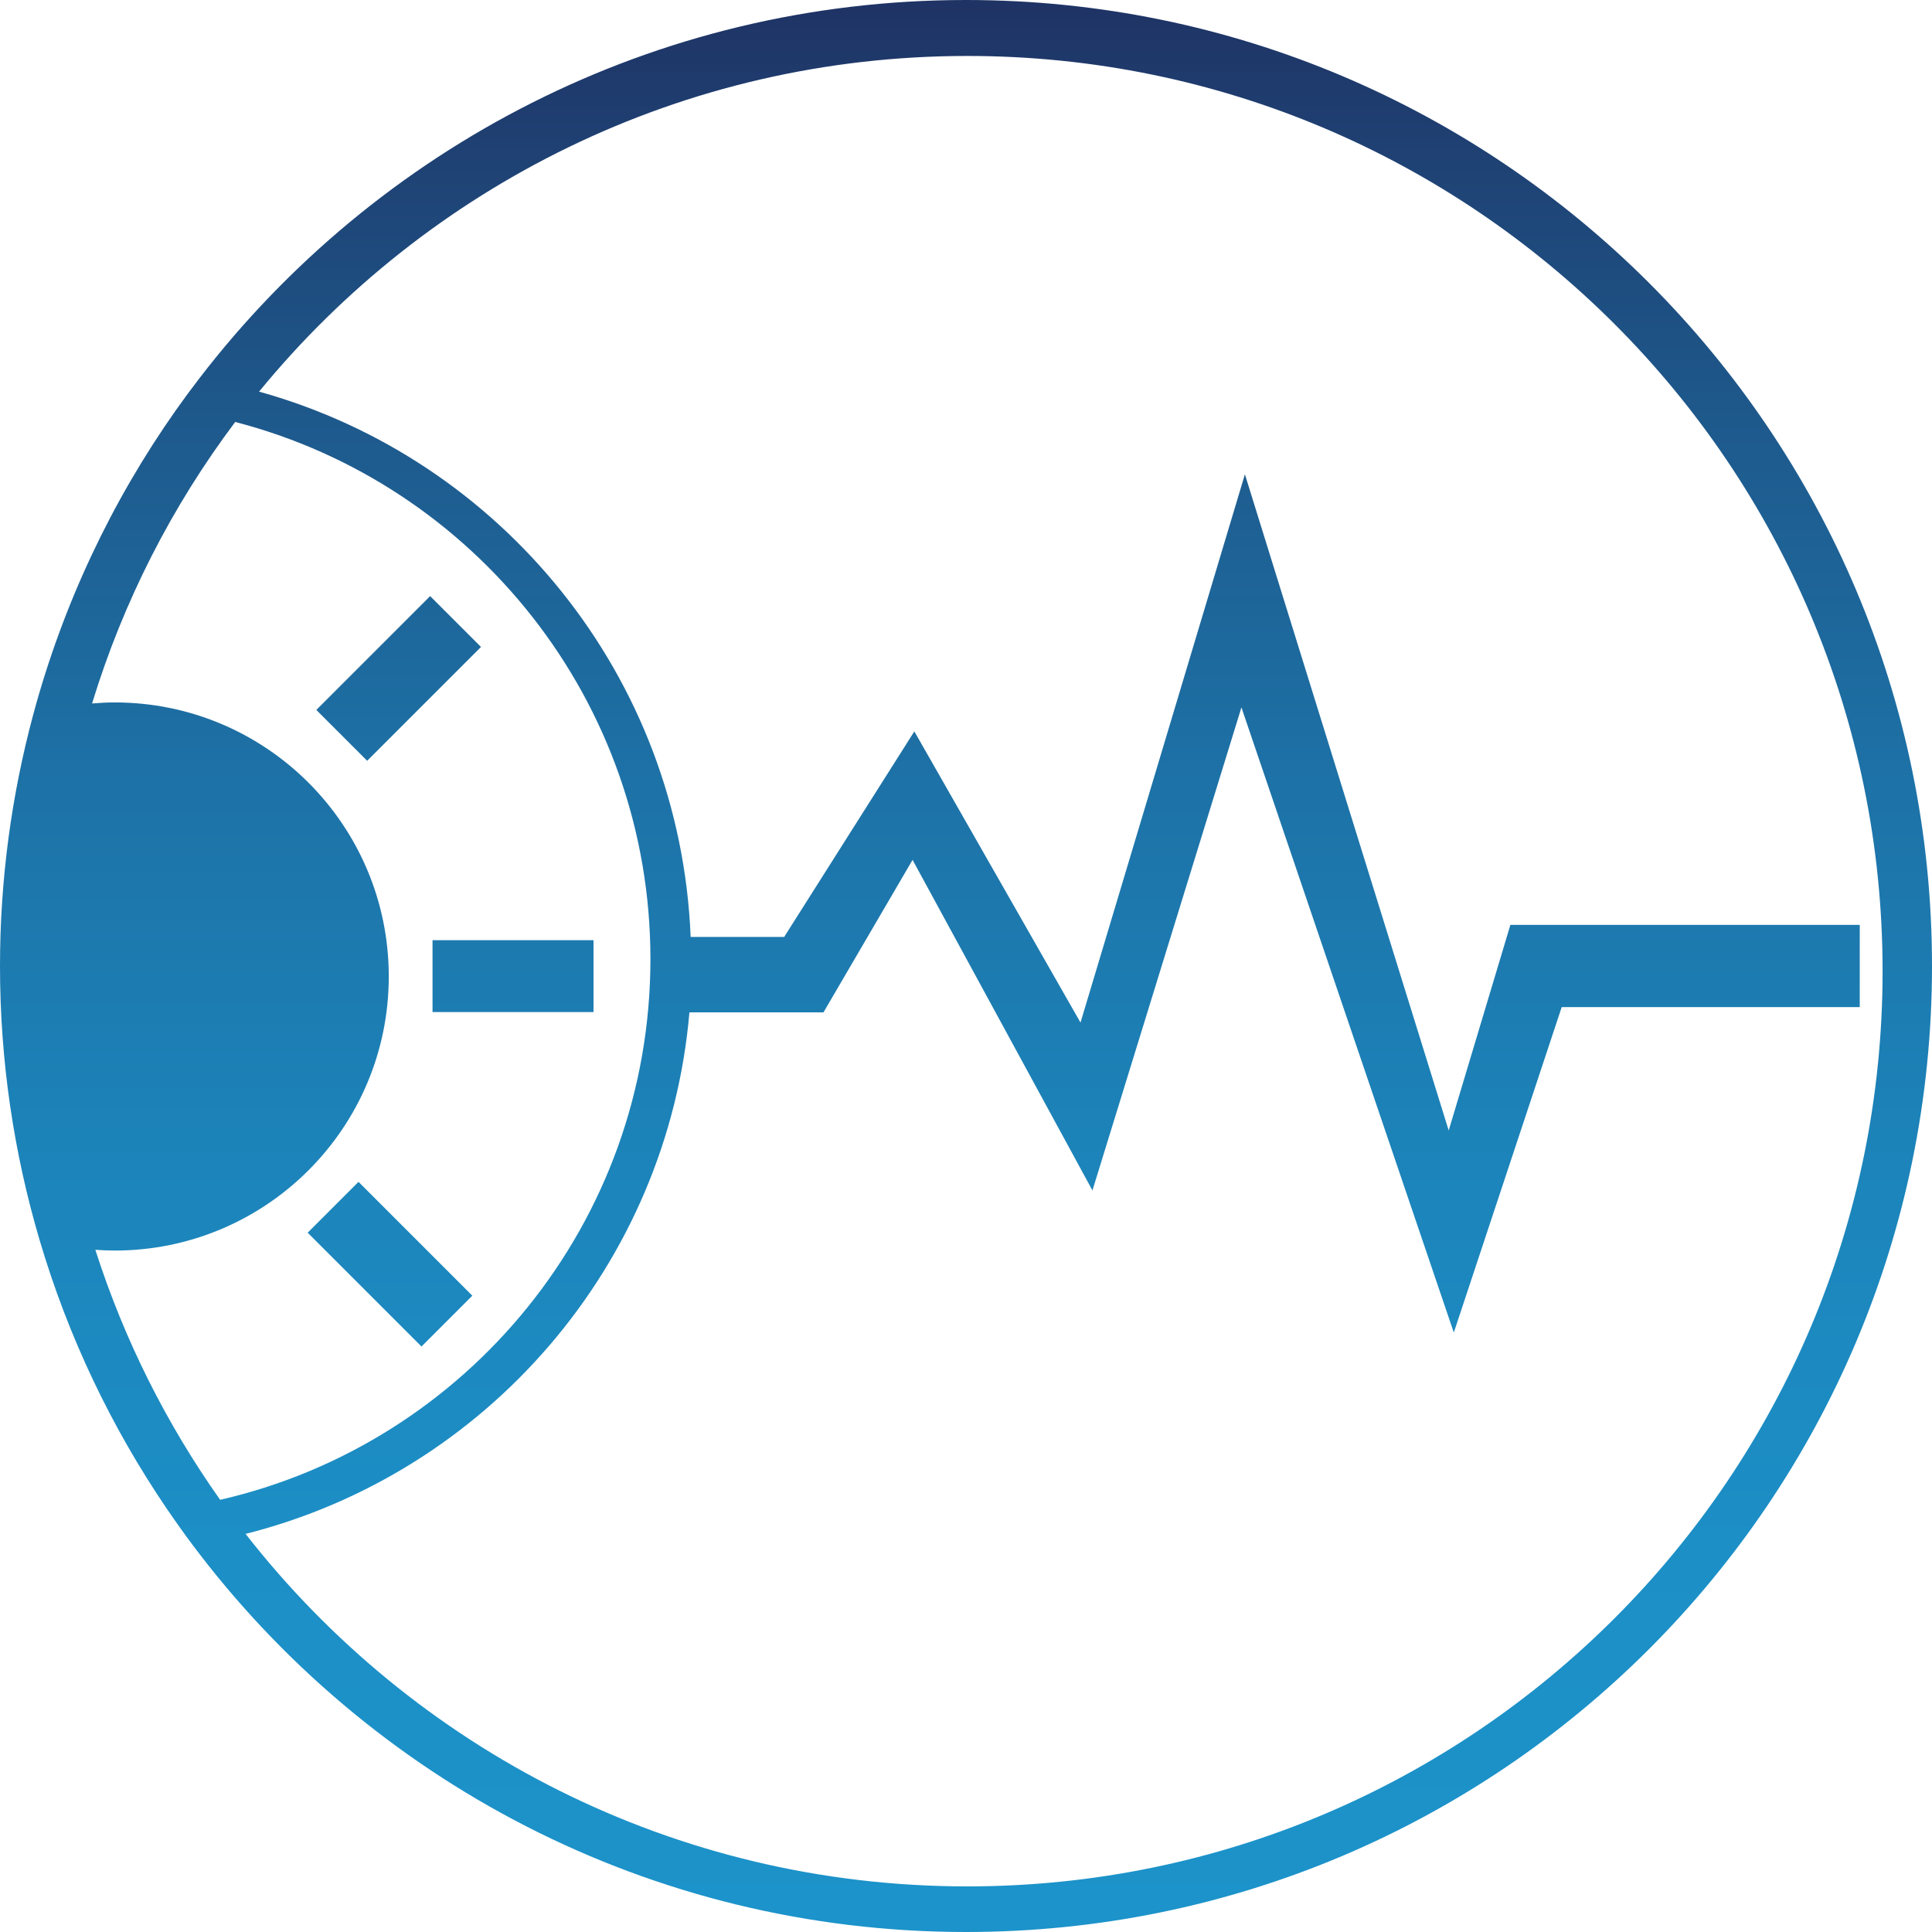 <?xml version="1.0" encoding="utf-8"?>
<!-- Generator: Adobe Illustrator 24.0.2, SVG Export Plug-In . SVG Version: 6.00 Build 0)  -->
<svg version="1.1" id="Layer_1" xmlns="http://www.w3.org/2000/svg" xmlns:xlink="http://www.w3.org/1999/xlink" x="0px" y="0px"
	 viewBox="0 0 283.46 283.46" style="enable-background:new 0 0 283.46 283.46;" xml:space="preserve">
<style type="text/css">
	.st0{fill:url(#SVGID_1_);}
</style>
<linearGradient id="SVGID_1_" gradientUnits="userSpaceOnUse" x1="141.73" y1="4.575474e-03" x2="141.73" y2="283.465" gradientTransform="matrix(1 0 0 -1 0 283.465)">
	<stop  offset="0" style="stop-color:#1C93CA"/>
	<stop  offset="0.201" style="stop-color:#1C8FC6"/>
	<stop  offset="0.399" style="stop-color:#1C84BA"/>
	<stop  offset="0.595" style="stop-color:#1D72A7"/>
	<stop  offset="0.789" style="stop-color:#1E588B"/>
	<stop  offset="0.982" style="stop-color:#1F3668"/>
	<stop  offset="1" style="stop-color:#1F3364"/>
</linearGradient>
<path class="st0" d="M70.57,94.92l-16.7,16.7l-7.46-7.46l16.7-16.7L70.57,94.92z M283.46,141.73c0,78.28-63.46,141.73-141.73,141.73
	c-46.43,0-87.65-22.33-113.5-56.83c-1.27-1.7-2.51-3.44-3.71-5.2C16.36,209.45,10,196.14,5.8,181.91C2.04,169.17,0,155.69,0,141.73
	c0-12.76,1.71-25.11,4.87-36.87c4.37-16.23,11.52-31.32,20.95-44.7c1.11-1.57,2.25-3.12,3.43-4.65C55.16,21.76,95.9,0,141.73,0
	C220.01,0,283.46,63.46,283.46,141.73z M32.3,220.05c36.16-8.3,63.13-40.66,63.13-79.33c0-37.89-25.88-69.73-60.92-78.81
	c-9.24,12.3-16.4,26.24-21,41.3c1.1-0.09,2.2-0.15,3.32-0.15c22.21,0,40.21,18,40.21,40.21s-18,40.21-40.21,40.21
	c-0.96,0-1.9-0.05-2.84-0.11C18.22,196.59,24.44,208.94,32.3,220.05z M276.21,142.49c0-74.16-60.12-134.28-134.28-134.28
	c-41.89,0-79.3,19.19-103.92,49.25c35.51,9.86,61.78,41.74,63.32,80.01h13.72l19.1-30.16l24.38,42.72l24.12-80.44l29.9,96.27
	l9.05-30.16h51.26v12.06h-43.73l-15.83,47.75l-31.16-91.72l-21.86,70.87l-26.39-48.5l-13.07,22.37h-19.67
	c-3.2,37.18-29.87,67.64-65.12,76.52c24.57,31.48,62.87,51.72,105.9,51.72C216.09,276.76,276.21,216.65,276.21,142.49z
	 M63.46,148.49h23.62v-10.55H63.46V148.49z M45.14,180.86l16.7,16.7l7.46-7.46l-16.7-16.7L45.14,180.86z"/>
</svg>

